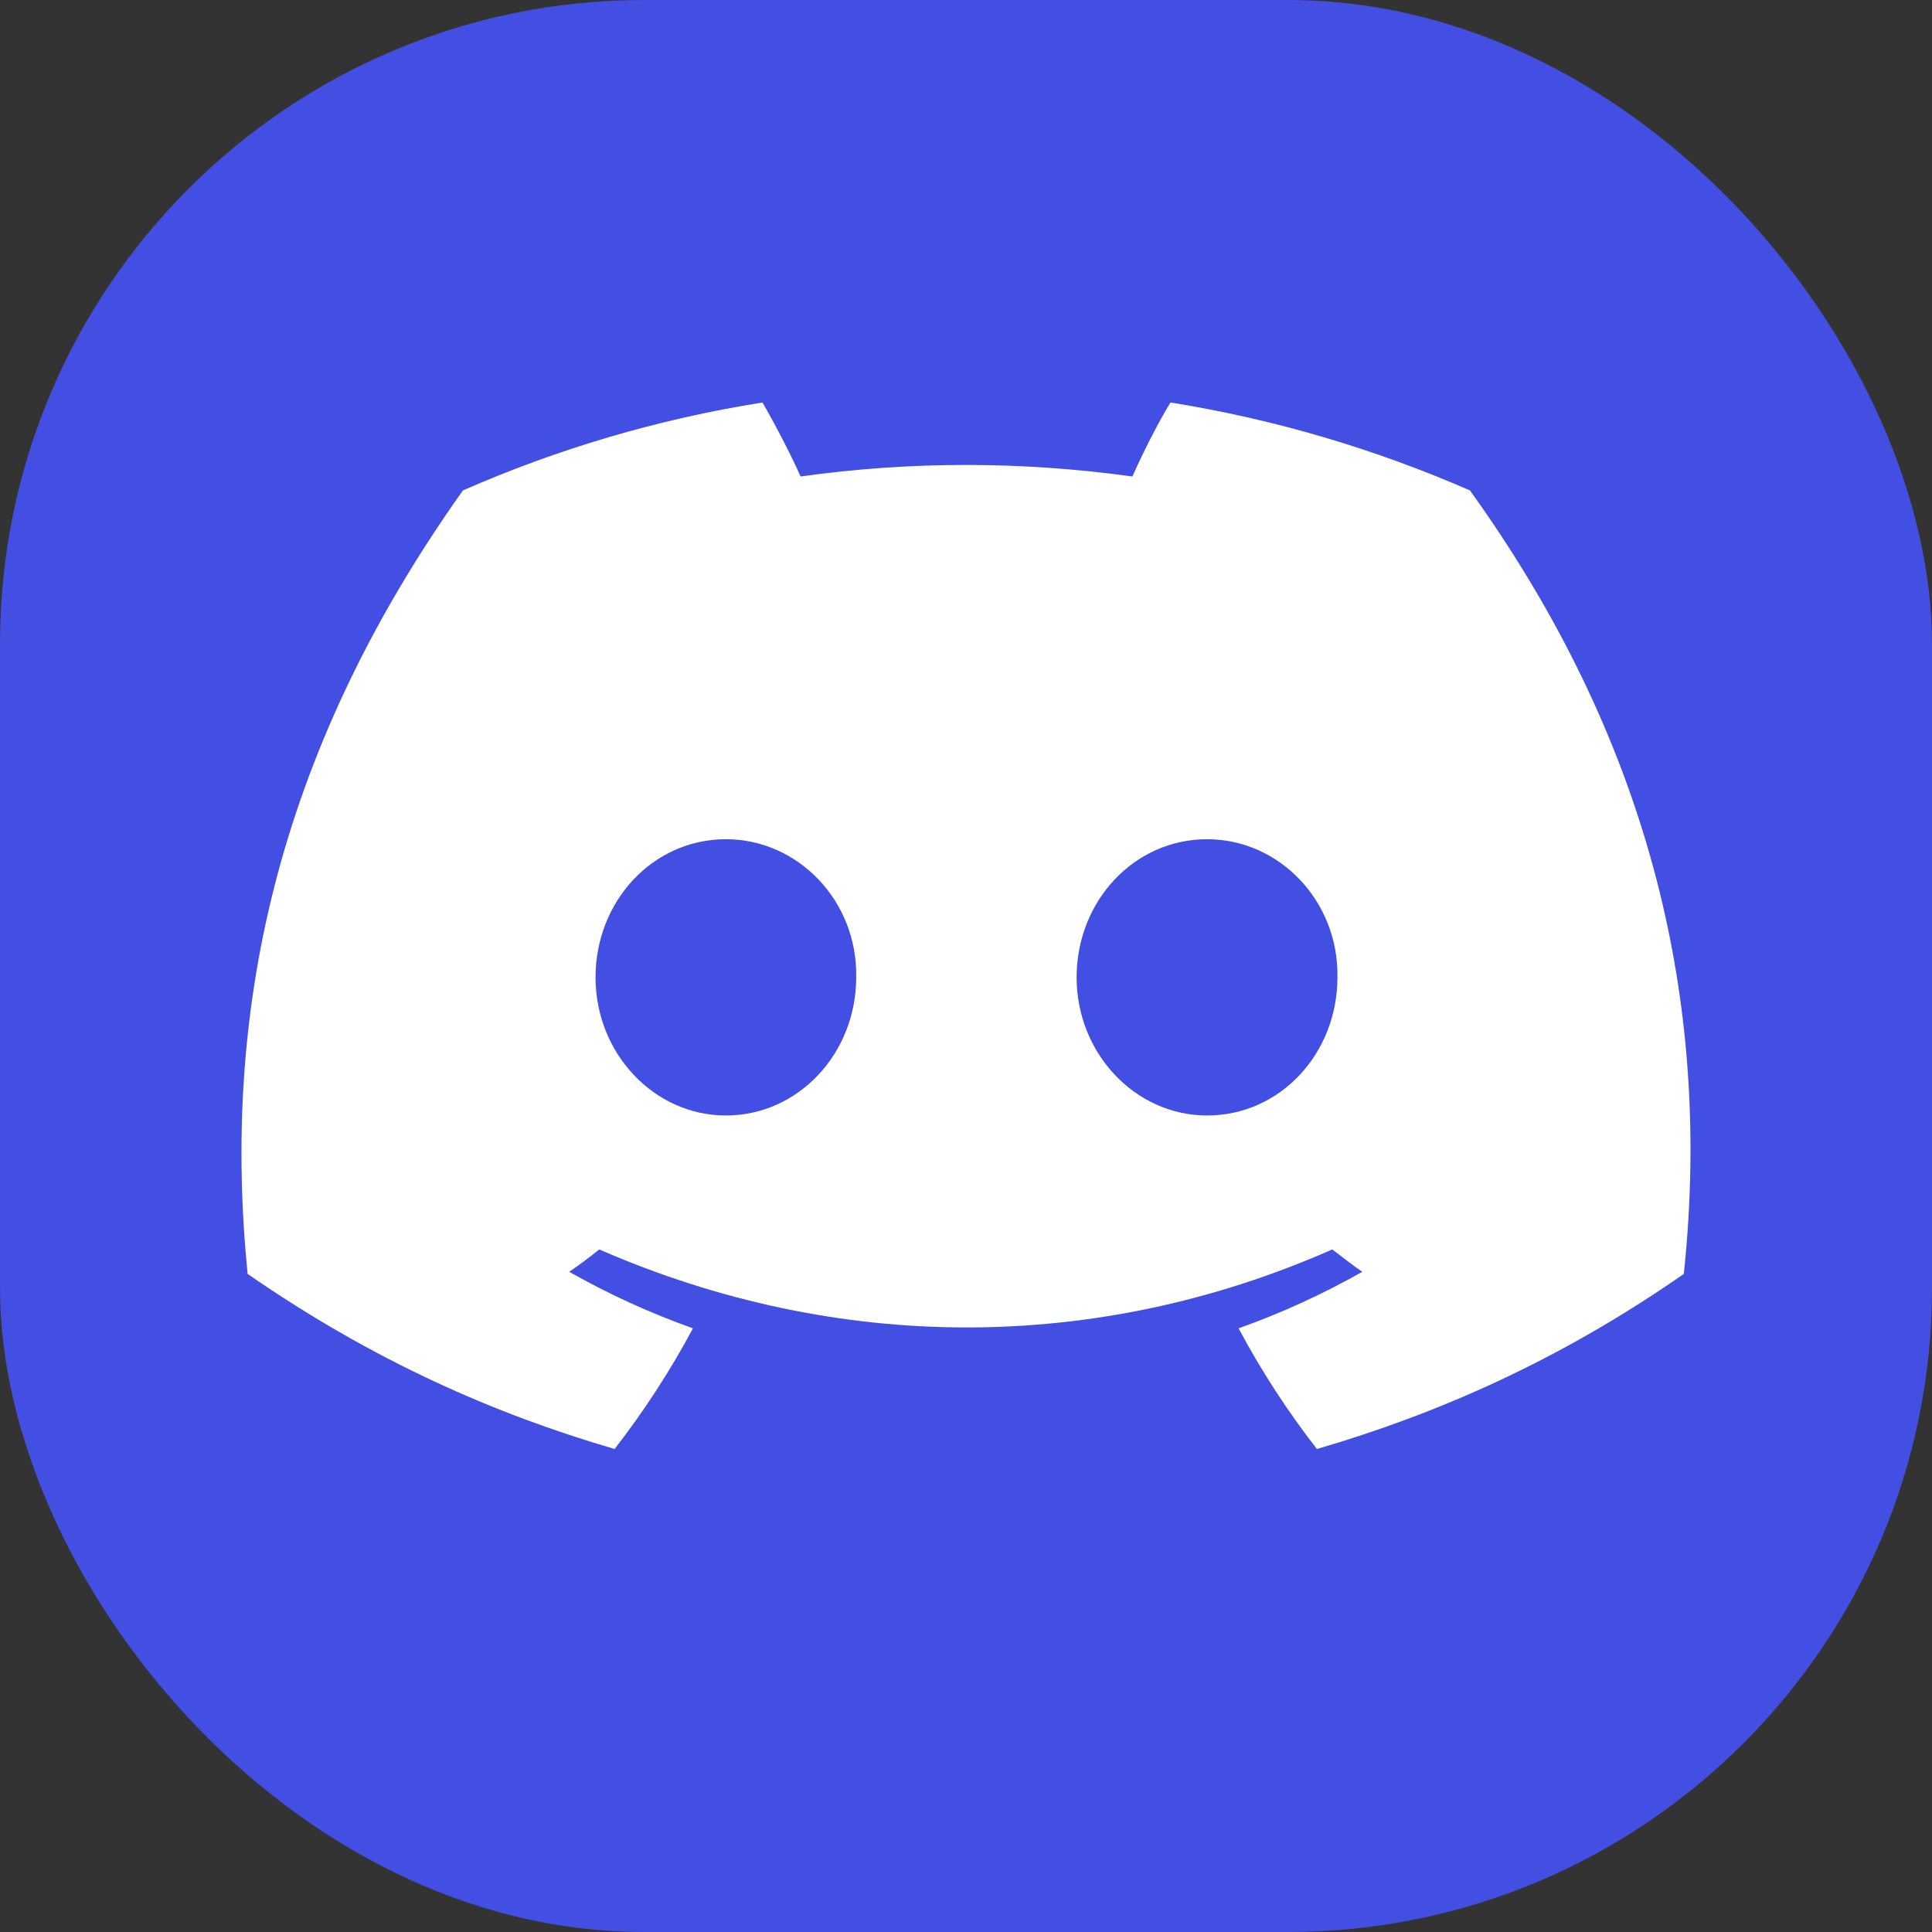 <svg xmlns="http://www.w3.org/2000/svg" viewBox="0 0 24 24" focusable="false" aria-hidden="true"><rect x="0" y="0" width="24" height="24" fill="#333333" stroke="none"/><rect height="24" width="24" rx="8" fill="#434EE3"></rect><path d="M18.26 6.092C17.087 5.581 15.84 5.208 14.54 5C14.376 5.269 14.194 5.633 14.067 5.919C12.683 5.728 11.309 5.728 9.945 5.919C9.818 5.633 9.627 5.269 9.472 5C8.162 5.208 6.916 5.581 5.751 6.092C3.395 9.403 2.758 12.635 3.076 15.825C4.641 16.908 6.151 17.567 7.635 18C7.998 17.532 8.326 17.029 8.608 16.501C8.071 16.31 7.562 16.076 7.071 15.799C7.198 15.712 7.325 15.617 7.444 15.521C10.409 16.813 13.621 16.813 16.55 15.521C16.677 15.617 16.796 15.712 16.923 15.799C16.432 16.076 15.922 16.31 15.386 16.501C15.668 17.029 15.995 17.532 16.359 18C17.842 17.567 19.361 16.908 20.917 15.825C21.308 12.133 20.298 8.926 18.26 6.092ZM9.017 13.857C8.126 13.857 7.398 13.086 7.398 12.141C7.398 11.197 8.108 10.425 9.017 10.425C9.918 10.425 10.655 11.197 10.636 12.141C10.636 13.086 9.918 13.857 9.017 13.857ZM14.995 13.857C14.103 13.857 13.374 13.086 13.374 12.141C13.374 11.197 14.085 10.425 14.995 10.425C15.895 10.425 16.632 11.197 16.614 12.141C16.614 13.086 15.904 13.857 14.995 13.857Z" fill="white"></path></svg>
